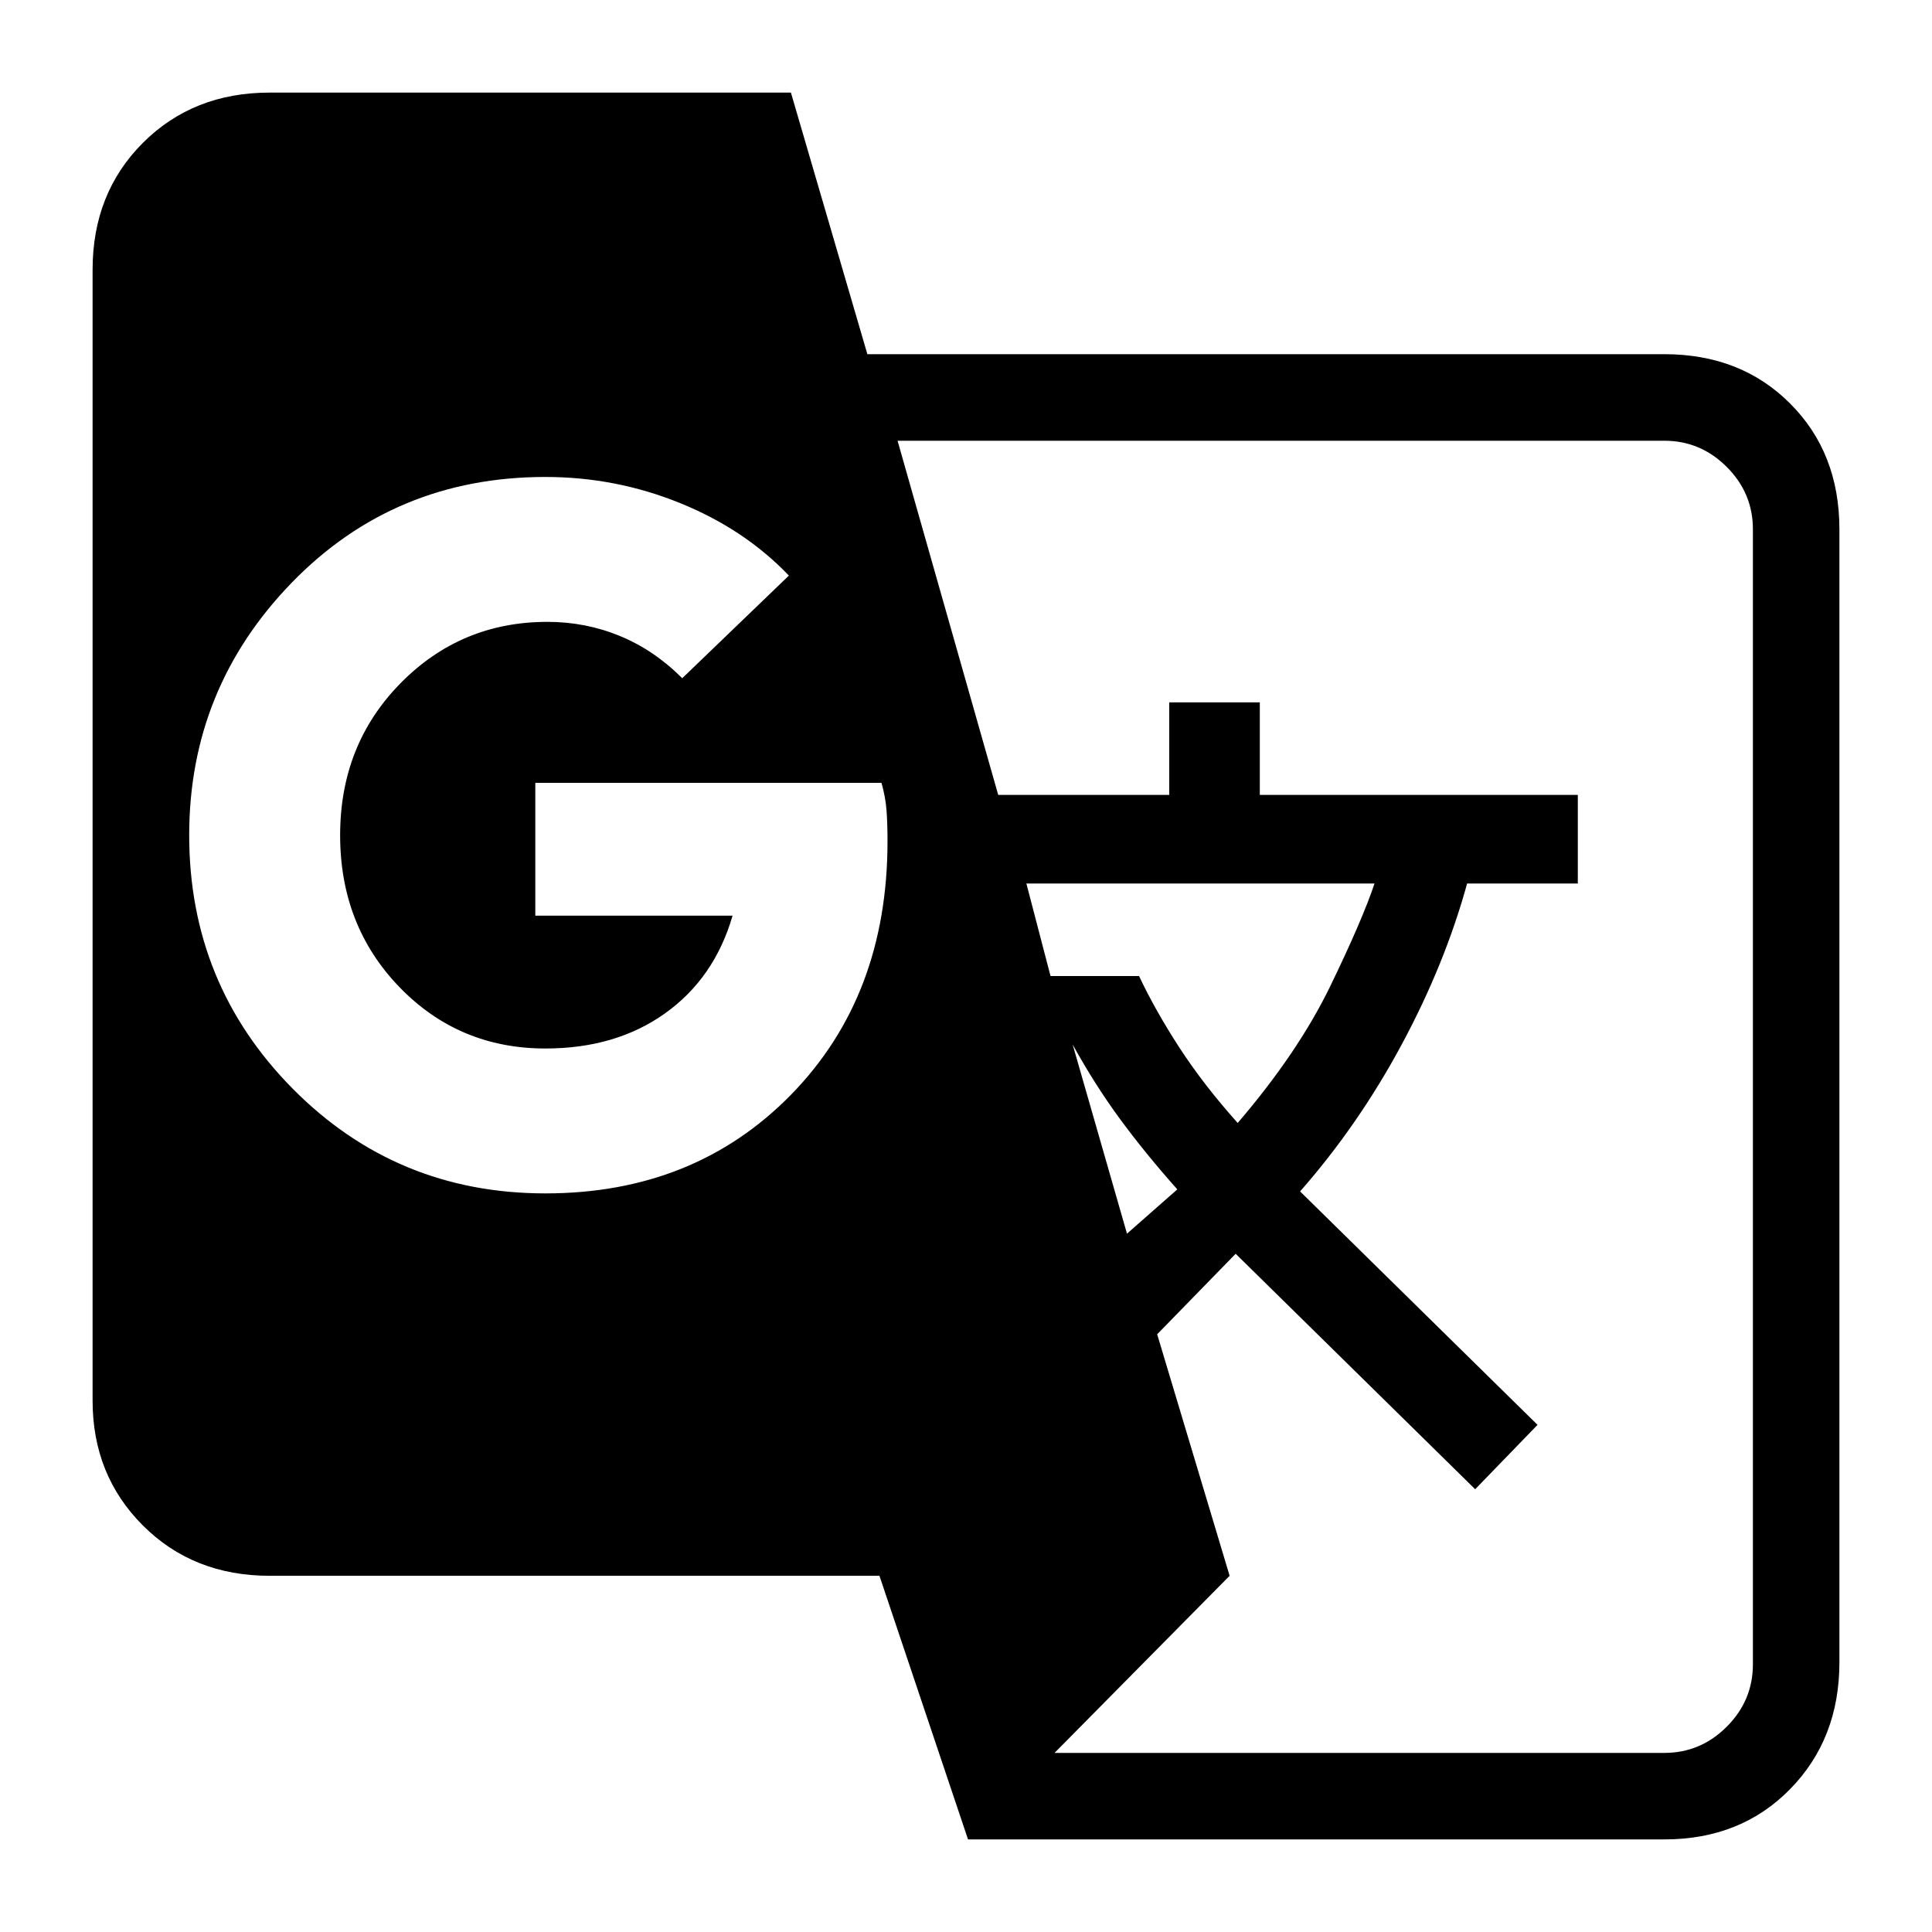 <svg xmlns="http://www.w3.org/2000/svg" height="40" width="40"><path d="M20.042 38.083 18.208 32.625H5.583Q4 32.625 2.958 31.583Q1.917 30.542 1.917 29V5.583Q1.917 4 2.958 2.958Q4 1.917 5.583 1.917H16.375L17.958 7.333H34.458Q36.042 7.333 37.062 8.354Q38.083 9.375 38.083 10.958V34.417Q38.083 36 37.062 37.042Q36.042 38.083 34.458 38.083ZM11.292 24.708Q14.375 24.708 16.375 22.667Q18.375 20.625 18.375 17.417Q18.375 17.042 18.354 16.771Q18.333 16.5 18.25 16.208H11.083V18.958H15.167Q14.792 20.25 13.771 20.979Q12.75 21.708 11.292 21.708Q9.5 21.708 8.271 20.438Q7.042 19.167 7.042 17.292Q7.042 15.417 8.292 14.146Q9.542 12.875 11.333 12.875Q12.125 12.875 12.833 13.167Q13.542 13.458 14.125 14.042L16.333 11.917Q15.417 10.958 14.083 10.417Q12.75 9.875 11.292 9.875Q8.167 9.875 6.042 12.062Q3.917 14.25 3.917 17.292Q3.917 20.375 6.062 22.542Q8.208 24.708 11.292 24.708ZM23.333 25.542 24.375 24.625Q23.708 23.875 23.188 23.167Q22.667 22.458 22.208 21.625ZM25.625 23.25Q26.875 21.792 27.542 20.417Q28.208 19.042 28.458 18.292H21.25L21.75 20.208H23.583Q23.917 20.917 24.417 21.688Q24.917 22.458 25.625 23.25ZM21.833 36.292H34.458Q35.208 36.292 35.75 35.75Q36.292 35.208 36.292 34.458V10.958Q36.292 10.208 35.75 9.667Q35.208 9.125 34.458 9.125H18.583L20.667 16.458H24.208V14.542H26.083V16.458H32.667V18.292H30.375Q29.917 19.958 29.021 21.625Q28.125 23.292 26.917 24.667L31.833 29.5L30.542 30.833L25.583 25.958L23.958 27.625L25.458 32.625Z"/></svg>